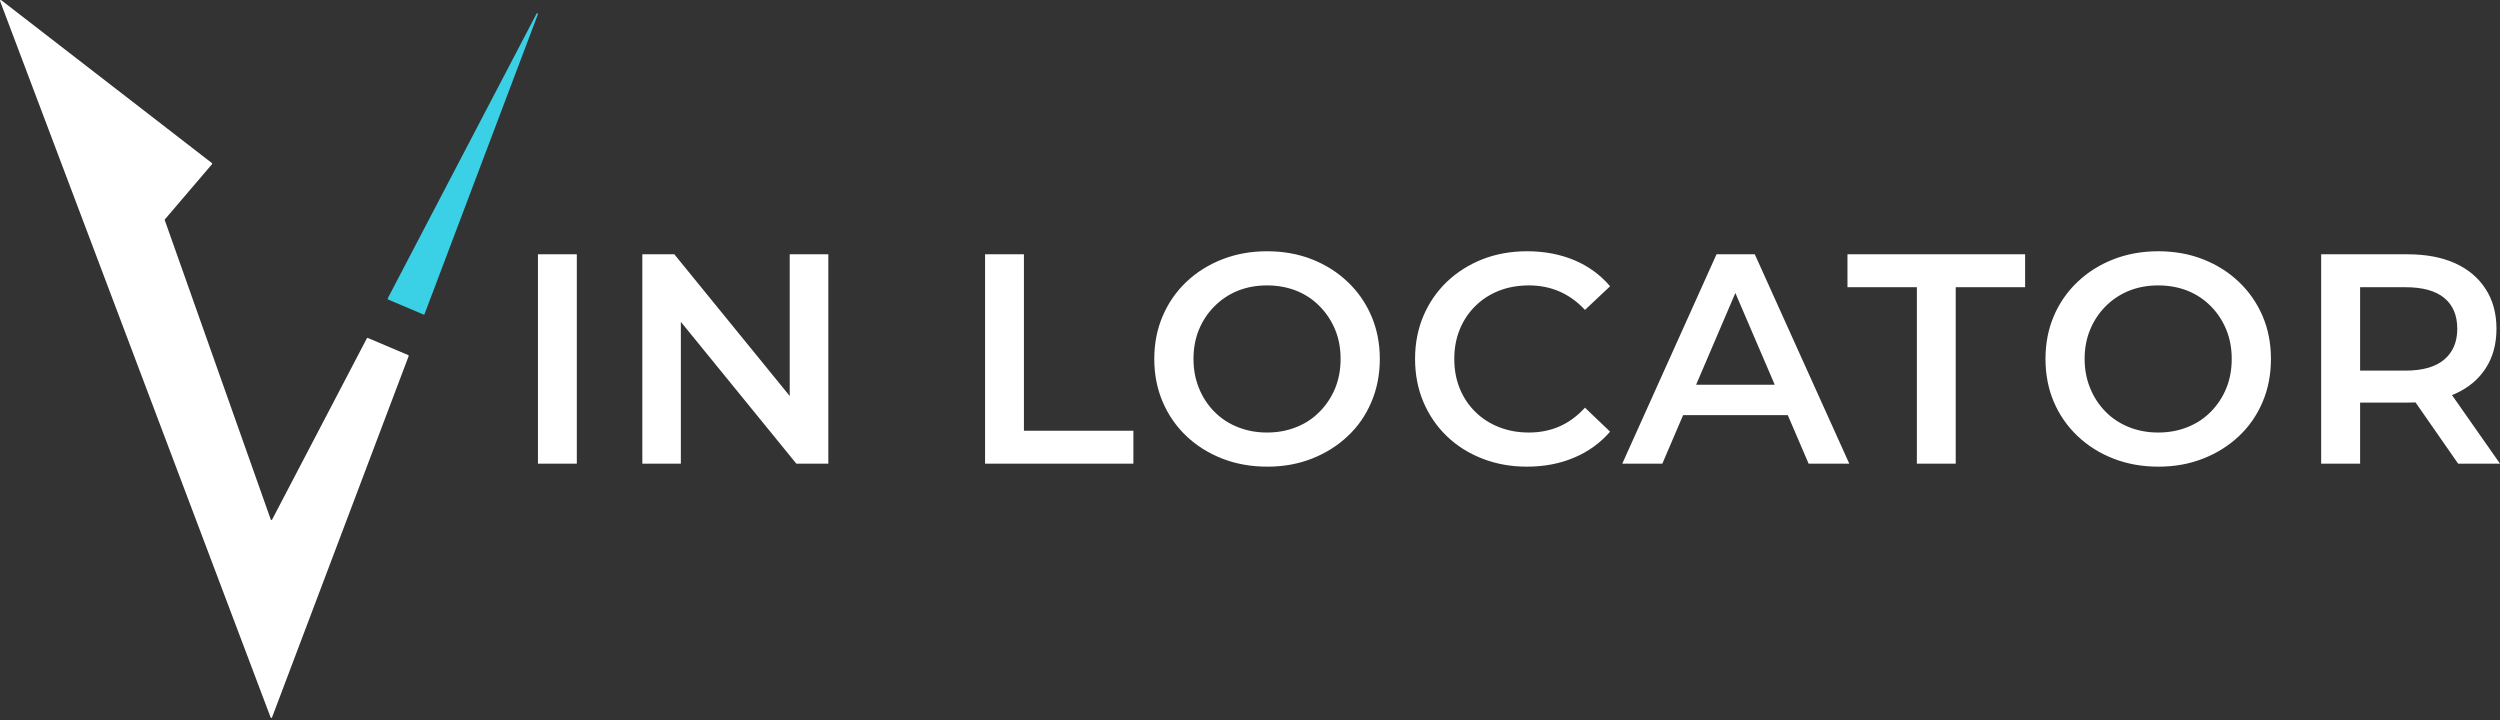 <svg width="184" height="53" viewBox="0 0 184 53" fill="none" xmlns="http://www.w3.org/2000/svg">
<rect x="0" y="0" width="184" height="53" fill="#333333" stroke="none"/>
<g clip-path="url(#clip0_102_922)">
<path fill-rule="evenodd" clip-rule="evenodd" d="M30.048 26.137C30.075 26.148 30.088 26.179 30.077 26.207C29.617 27.425 20.776 50.804 20.021 52.803C20.012 52.825 19.992 52.839 19.969 52.839C19.946 52.839 19.926 52.825 19.918 52.803C18.842 49.956 1.242 3.354 0.004 0.074C-0.005 0.051 0.003 0.025 0.022 0.011C0.042 -0.004 0.069 -0.004 0.089 0.011C1.657 1.224 14.726 11.328 15.597 12.002C15.609 12.011 15.617 12.025 15.618 12.04C15.62 12.055 15.615 12.069 15.606 12.081C15.245 12.503 12.405 15.83 12.135 16.146C12.122 16.161 12.118 16.182 12.125 16.2C12.432 17.068 19.323 36.531 19.927 38.235C19.934 38.255 19.953 38.27 19.975 38.271C19.997 38.273 20.017 38.261 20.027 38.242C20.68 36.994 26.582 25.701 27.002 24.899C27.015 24.873 27.045 24.862 27.072 24.873C27.426 25.024 29.686 25.983 30.048 26.137Z" fill="white"/>
<path fill-rule="evenodd" clip-rule="evenodd" d="M31.245 23.119C31.239 23.133 31.229 23.145 31.215 23.151C31.201 23.156 31.186 23.156 31.172 23.151C30.828 23.005 28.911 22.191 28.561 22.043C28.547 22.036 28.536 22.025 28.531 22.01C28.526 21.996 28.527 21.98 28.534 21.966C29.078 20.926 37.491 4.828 39.49 1.004C39.503 0.979 39.535 0.968 39.561 0.98C39.587 0.992 39.6 1.022 39.59 1.049C38.065 5.082 31.651 22.044 31.245 23.119Z" fill="#3AD0E6"/>
</g>
<g clip-path="url(#clip1_102_922)">
<path d="M42.454 34.124H39.593V18.715H42.454V34.124ZM50.111 34.124H47.276V18.715H49.63L59.293 30.581H58.123V18.715H60.964V34.124H58.61L48.947 22.259H50.111V34.124ZM83.417 34.124H72.501V18.715H75.361V31.701H83.417V34.124ZM93.277 34.346C92.074 34.346 90.967 34.148 89.954 33.751C88.942 33.355 88.06 32.8 87.309 32.087C86.562 31.374 85.984 30.538 85.575 29.581C85.162 28.619 84.955 27.564 84.955 26.416C84.955 25.273 85.162 24.221 85.575 23.259C85.984 22.301 86.562 21.466 87.309 20.753C88.06 20.04 88.942 19.485 89.954 19.088C90.967 18.692 92.066 18.493 93.251 18.493C94.458 18.493 95.563 18.692 96.567 19.088C97.572 19.485 98.447 20.04 99.194 20.753C99.945 21.466 100.525 22.301 100.934 23.259C101.347 24.221 101.554 25.273 101.554 26.416C101.554 27.564 101.347 28.621 100.934 29.587C100.525 30.557 99.945 31.395 99.194 32.099C98.447 32.804 97.572 33.355 96.567 33.751C95.563 34.148 94.466 34.346 93.277 34.346ZM93.251 31.834C94.032 31.834 94.751 31.701 95.409 31.435C96.072 31.173 96.643 30.796 97.124 30.302C97.609 29.813 97.989 29.241 98.263 28.587C98.533 27.933 98.668 27.21 98.668 26.416C98.668 25.628 98.533 24.906 98.263 24.252C97.989 23.598 97.609 23.027 97.124 22.537C96.643 22.044 96.072 21.664 95.409 21.398C94.751 21.137 94.032 21.006 93.251 21.006C92.475 21.006 91.76 21.137 91.106 21.398C90.452 21.664 89.88 22.044 89.391 22.537C88.897 23.027 88.516 23.598 88.246 24.252C87.976 24.906 87.841 25.628 87.841 26.416C87.841 27.197 87.976 27.916 88.246 28.575C88.516 29.237 88.893 29.813 89.378 30.302C89.864 30.796 90.437 31.173 91.1 31.435C91.758 31.701 92.475 31.834 93.251 31.834ZM112.382 34.346C111.209 34.346 110.119 34.15 109.11 33.757C108.106 33.369 107.233 32.819 106.49 32.106C105.752 31.397 105.176 30.557 104.763 29.587C104.353 28.621 104.149 27.564 104.149 26.416C104.149 25.273 104.353 24.218 104.763 23.252C105.176 22.282 105.756 21.44 106.503 20.727C107.254 20.018 108.127 19.468 109.123 19.076C110.123 18.688 111.215 18.493 112.401 18.493C113.662 18.493 114.814 18.711 115.856 19.145C116.898 19.58 117.78 20.221 118.502 21.069L116.654 22.809C116.093 22.206 115.468 21.755 114.78 21.455C114.089 21.155 113.34 21.006 112.534 21.006C111.728 21.006 110.992 21.137 110.325 21.398C109.654 21.664 109.074 22.039 108.585 22.525C108.091 23.01 107.71 23.581 107.44 24.24C107.17 24.902 107.035 25.628 107.035 26.416C107.035 27.21 107.17 27.937 107.44 28.6C107.71 29.258 108.091 29.83 108.585 30.315C109.074 30.8 109.654 31.173 110.325 31.435C110.992 31.701 111.728 31.834 112.534 31.834C113.34 31.834 114.089 31.684 114.78 31.384C115.468 31.081 116.093 30.621 116.654 30.005L118.502 31.77C117.78 32.606 116.898 33.243 115.856 33.681C114.814 34.124 113.656 34.346 112.382 34.346ZM122.349 34.124H119.4L126.336 18.715H129.152L136.107 34.124H133.114L127.152 20.234H128.291L122.349 34.124ZM132.456 30.555H122.596L123.362 28.315H131.683L132.456 30.555ZM143.941 34.124H141.081V21.139H135.974V18.715H149.048V21.139H143.941V34.124ZM158.864 34.346C157.661 34.346 156.554 34.148 155.541 33.751C154.529 33.355 153.649 32.8 152.902 32.087C152.151 31.374 151.571 30.538 151.162 29.581C150.753 28.619 150.548 27.564 150.548 26.416C150.548 25.273 150.753 24.221 151.162 23.259C151.571 22.301 152.151 21.466 152.902 20.753C153.649 20.04 154.529 19.485 155.541 19.088C156.554 18.692 157.655 18.493 158.845 18.493C160.047 18.493 161.15 18.692 162.154 19.088C163.163 19.485 164.04 20.04 164.787 20.753C165.534 21.466 166.114 22.301 166.527 23.259C166.937 24.221 167.141 25.273 167.141 26.416C167.141 27.564 166.937 28.621 166.527 29.587C166.114 30.557 165.534 31.395 164.787 32.099C164.04 32.804 163.163 33.355 162.154 33.751C161.15 34.148 160.053 34.346 158.864 34.346ZM158.845 31.834C159.621 31.834 160.34 31.701 161.003 31.435C161.661 31.173 162.233 30.796 162.718 30.302C163.203 29.813 163.58 29.241 163.85 28.587C164.12 27.933 164.255 27.21 164.255 26.416C164.255 25.628 164.12 24.906 163.85 24.252C163.58 23.598 163.203 23.027 162.718 22.537C162.233 22.044 161.661 21.664 161.003 21.398C160.34 21.137 159.621 21.006 158.845 21.006C158.068 21.006 157.353 21.137 156.699 21.398C156.046 21.664 155.472 22.044 154.978 22.537C154.489 23.027 154.109 23.598 153.839 24.252C153.565 24.906 153.428 25.628 153.428 26.416C153.428 27.197 153.565 27.916 153.839 28.575C154.109 29.237 154.487 29.813 154.972 30.302C155.457 30.796 156.029 31.173 156.687 31.435C157.349 31.701 158.068 31.834 158.845 31.834ZM173.704 34.124H170.837V18.715H177.178C178.545 18.715 179.716 18.934 180.69 19.373C181.665 19.816 182.416 20.449 182.943 21.272C183.475 22.09 183.74 23.065 183.74 24.195C183.74 25.326 183.475 26.298 182.943 27.113C182.416 27.927 181.665 28.551 180.69 28.986C179.716 29.416 178.545 29.631 177.178 29.631H172.425L173.704 28.334V34.124ZM184 34.124H180.918L177.026 28.53H180.083L184 34.124ZM173.704 19.727V28.644L172.425 27.277H177.045C178.307 27.277 179.258 27.005 179.899 26.461C180.536 25.921 180.855 25.166 180.855 24.195C180.855 23.212 180.536 22.457 179.899 21.93C179.258 21.402 178.307 21.139 177.045 21.139H172.425L173.704 19.727Z" fill="white"/>
</g>
<defs>
<clipPath id="clip0_102_922">
<rect width="39.594" height="52.839" fill="white"/>
</clipPath>
<clipPath id="clip1_102_922">
<rect width="144.407" height="15.852" fill="white" transform="translate(39.593 18.493)"/>
</clipPath>
</defs>
</svg>
